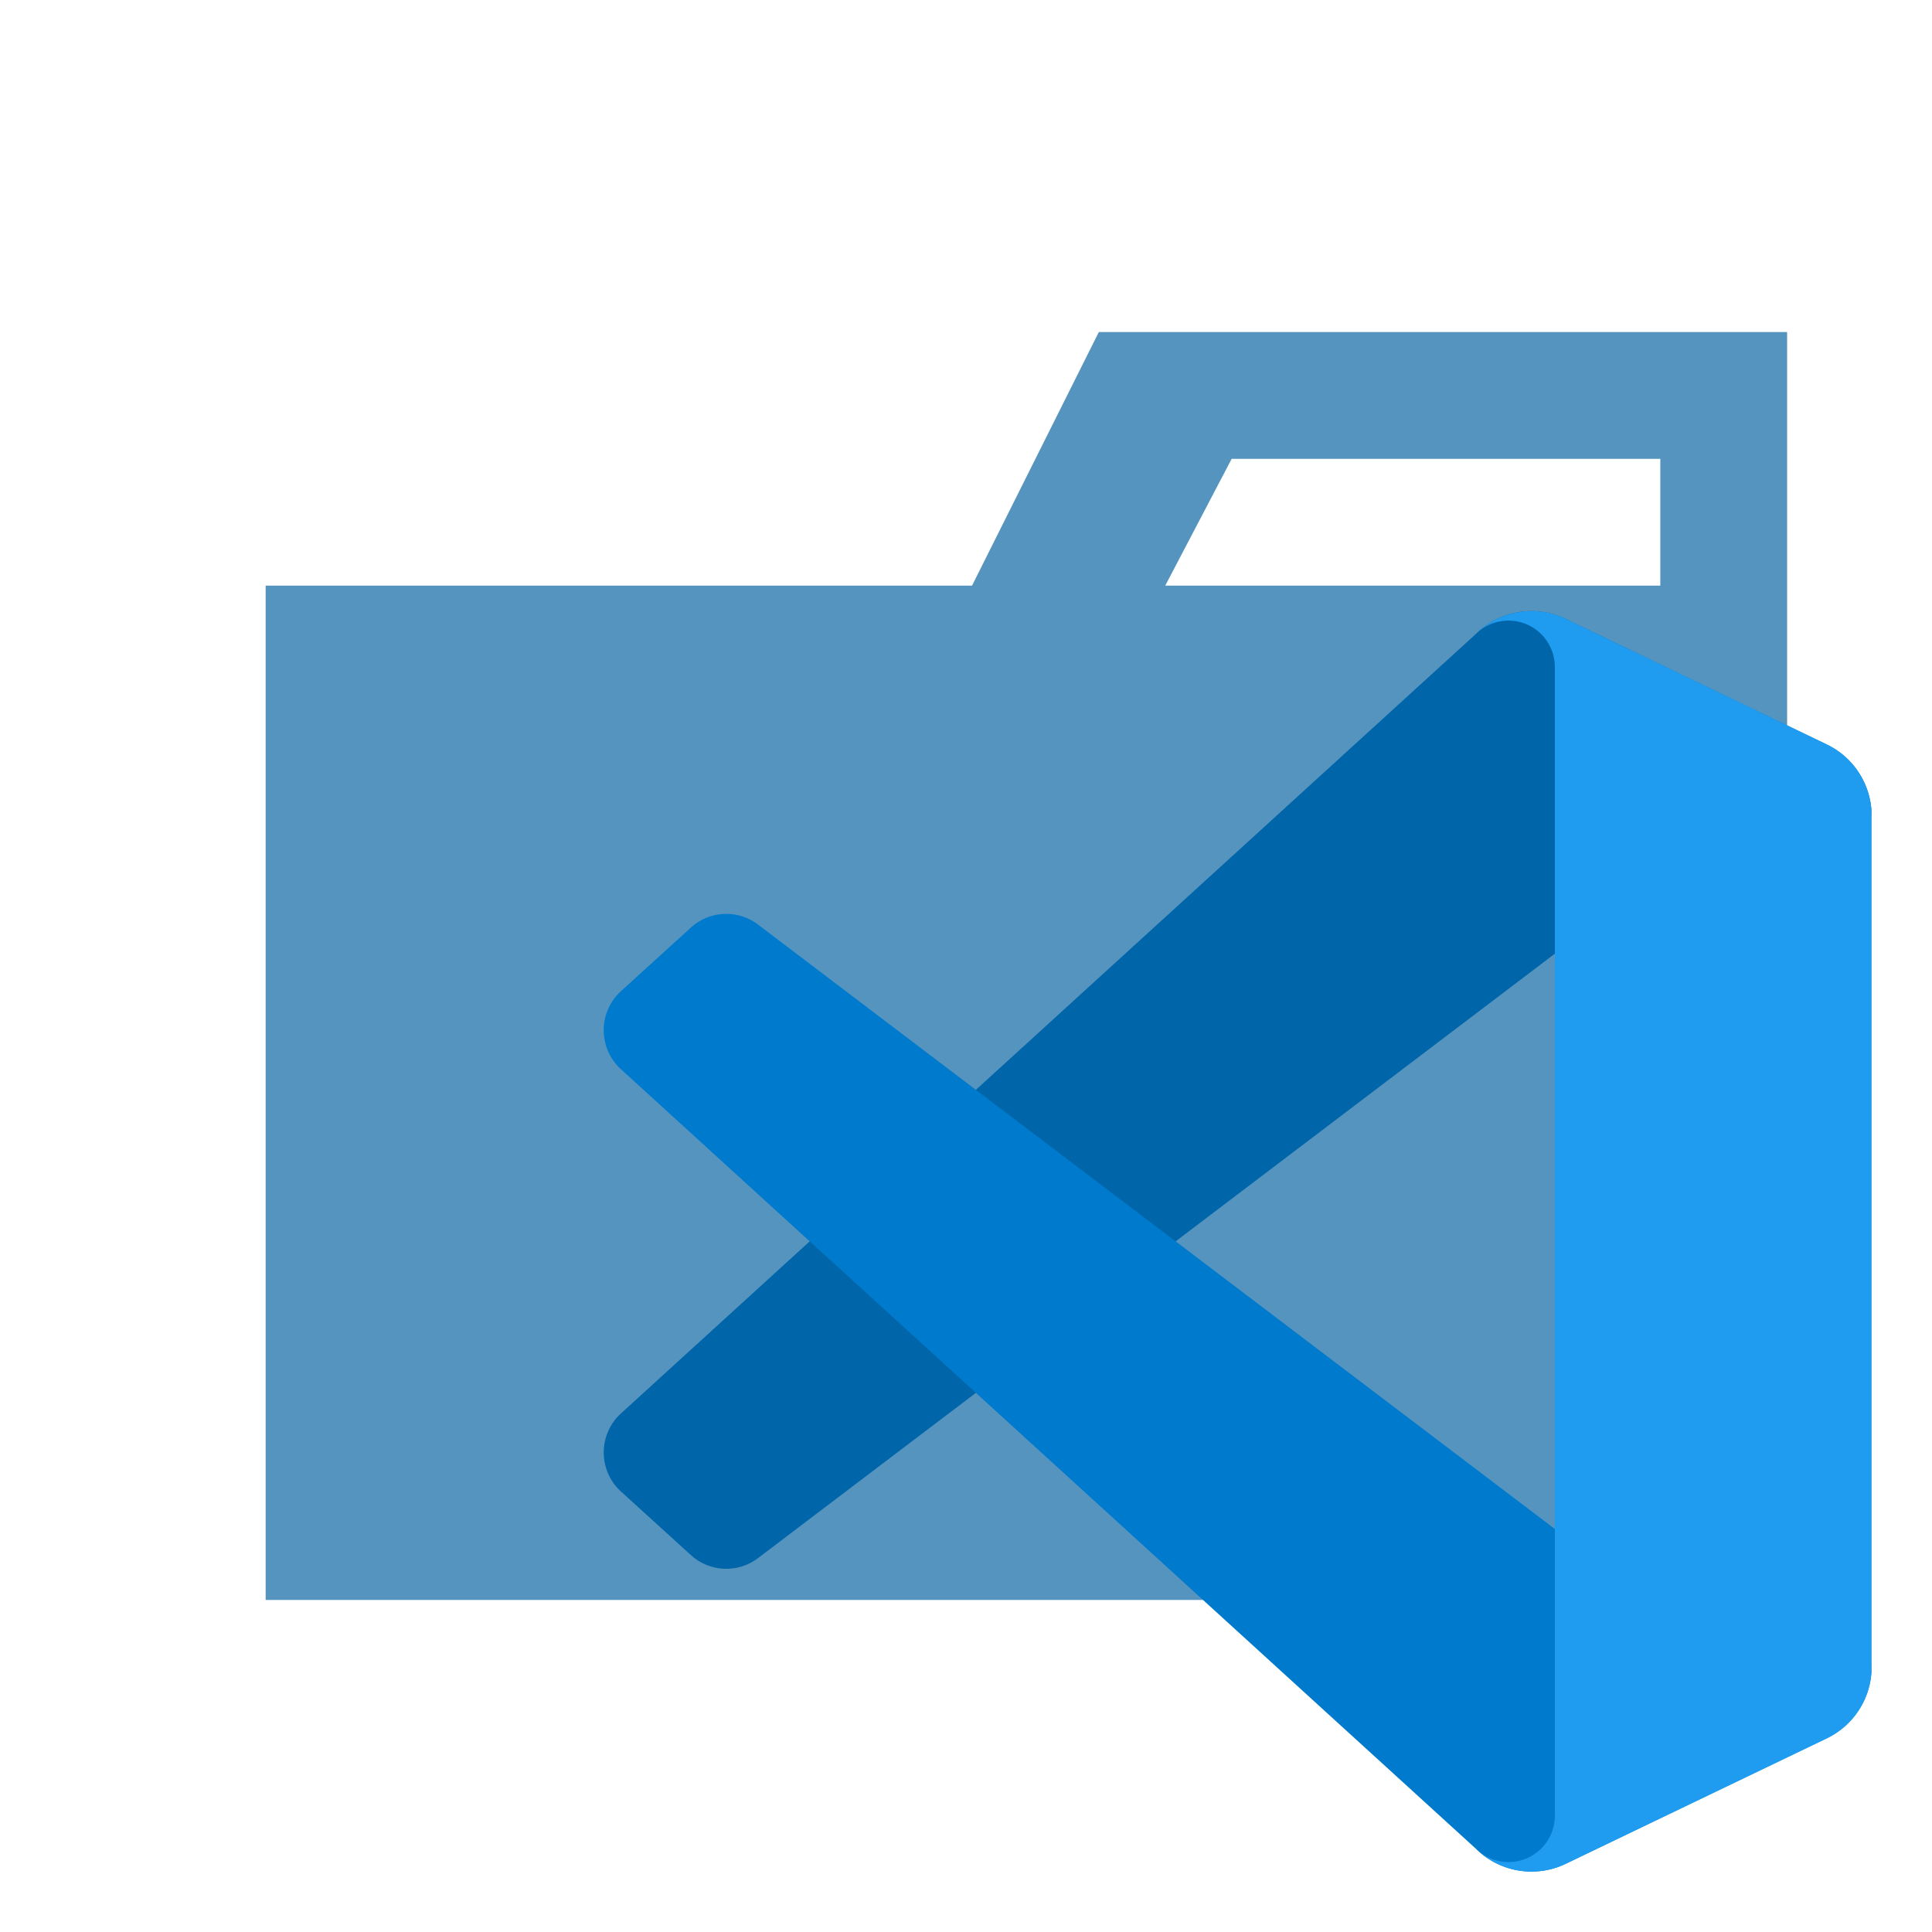 <svg xmlns="http://www.w3.org/2000/svg" width="3em" height="3em" viewBox="0 0 32 32"><path fill="#5594bf" d="M27.5 5.5h-9.3l-2.1 4.2H4.4v16.8h25.2v-21Zm0 4.2h-8.2l1.1-2.1h7.1Z"/><path fill="#0065a9" d="m30.257 12.333l-4.324-2.082a1.31 1.31 0 0 0-1.492.253L10.285 23.411a.875.875 0 0 0-.057 1.236l.057.057l1.157 1.052a.87.87 0 0 0 1.116.049l17.049-12.932a.868.868 0 0 1 1.393.692v-.05a1.31 1.31 0 0 0-.743-1.182"/><path fill="#007acc" d="m30.257 28.788l-4.324 2.082a1.31 1.31 0 0 1-1.492-.253L10.285 17.71a.875.875 0 0 1-.057-1.236l.057-.057l1.157-1.052a.87.87 0 0 1 1.116-.049l17.049 12.932A.868.868 0 0 0 31 27.556v.05a1.31 1.31 0 0 1-.743 1.182"/><path fill="#1f9cf0" d="M25.933 30.871a1.31 1.31 0 0 1-1.491-.254a.768.768 0 0 0 1.311-.543V11.047a.768.768 0 0 0-1.311-.543a1.31 1.31 0 0 1 1.491-.254l4.324 2.079A1.31 1.31 0 0 1 31 13.512v14.1a1.31 1.31 0 0 1-.743 1.183Z"/></svg>